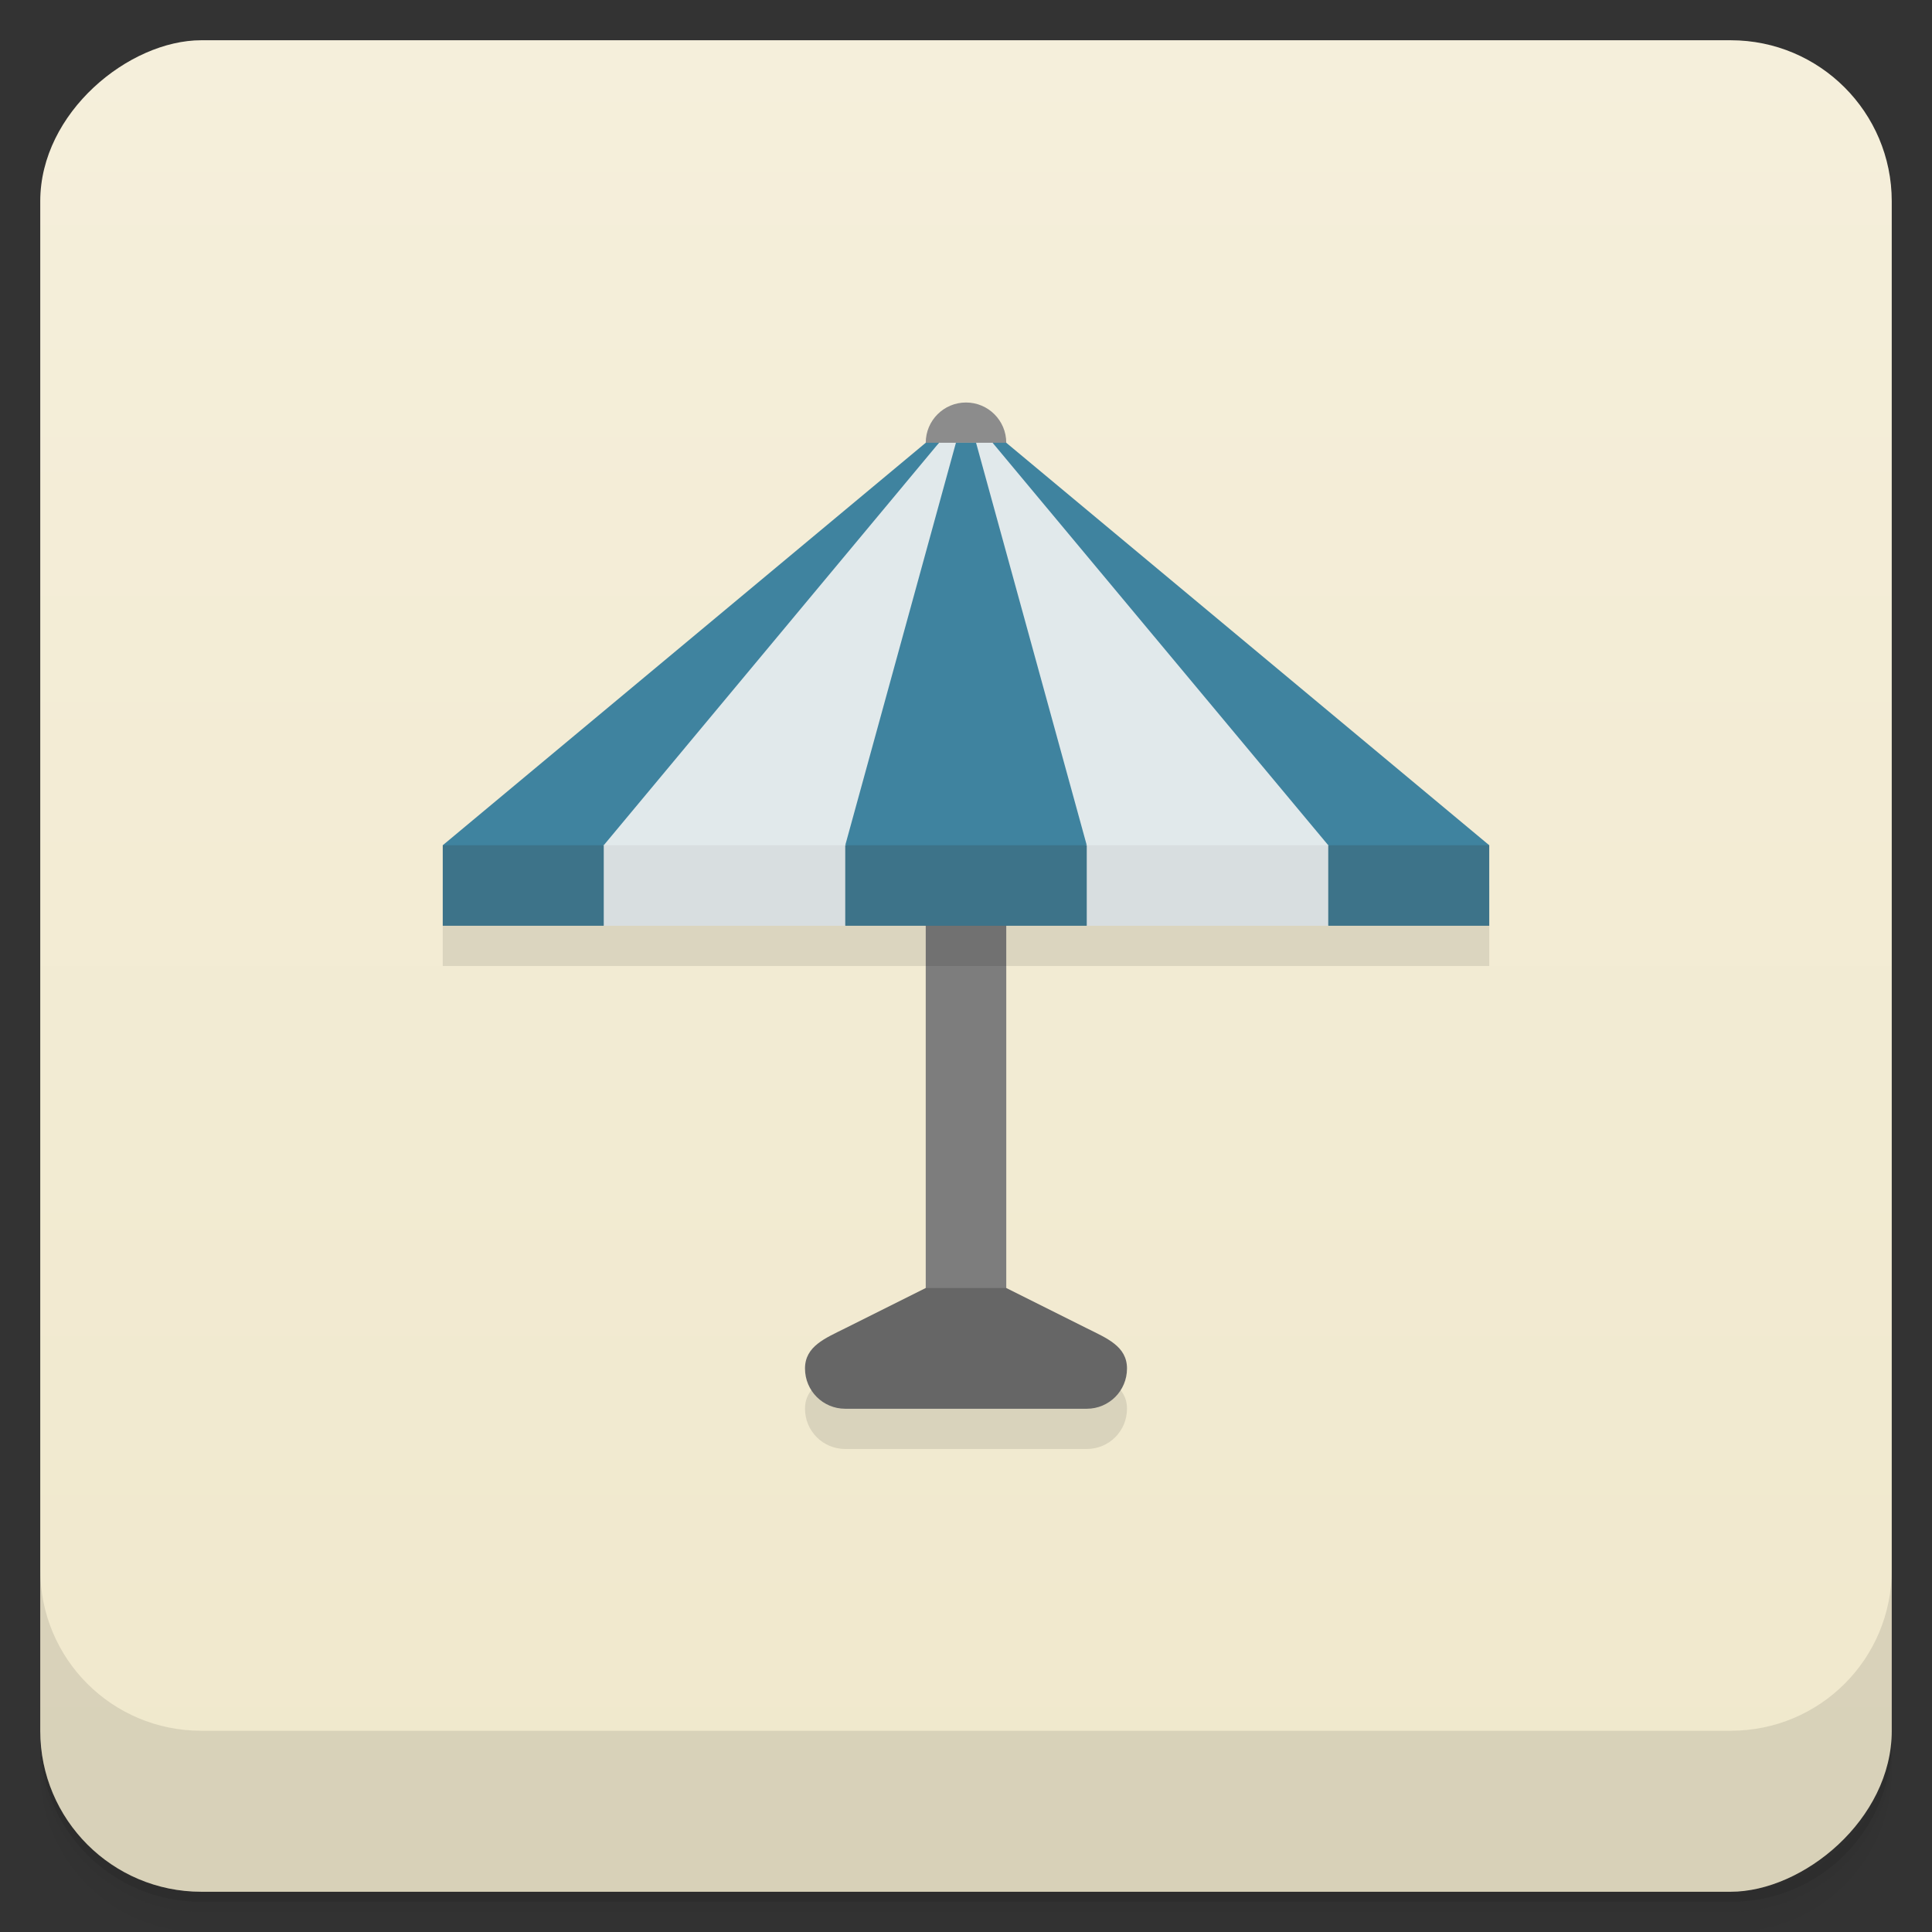 <svg width="48" height="48" version="1.1" viewBox="0 0 48 48" xmlns="http://www.w3.org/2000/svg">
 <rect x="0" y="0" width="48" height="48" fill="#333333" stroke="none"/>
 <defs>
  <linearGradient id="bg" x1="-47" x2="-1" y1="2.8779e-15" y2="6.1232e-17" gradientUnits="userSpaceOnUse">
   <stop style="stop-color:#f0e8cc" offset="0"/>
   <stop style="stop-color:#f5efdb" offset="1"/>
  </linearGradient>
 </defs>
 <g transform="translate(0 3.949e-5)">
  <path d="m1 43v0.25c0 2.216 1.784 4 4 4h38c2.216 0 4-1.784 4-4v-0.25c0 2.216-1.784 4-4 4h-38c-2.216 0-4-1.784-4-4zm0 0.5v0.5c0 2.216 1.784 4 4 4h38c2.216 0 4-1.784 4-4v-0.5c0 2.216-1.784 4-4 4h-38c-2.216 0-4-1.784-4-4z" style="opacity:.02"/>
  <path d="m1 43.25v0.25c0 2.216 1.784 4 4 4h38c2.216 0 4-1.784 4-4v-0.25c0 2.216-1.784 4-4 4h-38c-2.216 0-4-1.784-4-4z" style="opacity:.05"/>
  <path d="m1 43v0.25c0 2.216 1.784 4 4 4h38c2.216 0 4-1.784 4-4v-0.25c0 2.216-1.784 4-4 4h-38c-2.216 0-4-1.784-4-4z" style="opacity:.1"/>
 </g>
 <rect transform="rotate(-90)" x="-47" y="1" width="46" height="46" rx="4" style="fill:url(#bg)"/>
 <g transform="translate(0 3.949e-5)">
  <g transform="translate(0 -1004.4)">
   <path d="m1 1043.4v4c0 2.216 1.784 4 4 4h38c2.216 0 4-1.784 4-4v-4c0 2.216-1.784 4-4 4h-38c-2.216 0-4-1.784-4-4z" style="opacity:.1"/>
  </g>
 </g>
 <path d="m11 22v2h12v9l-2 1c-0.496 0.248-1 0.446-1 1 0 0.554 0.446 1 1 1h6c0.554 0 1-0.446 1-1 0-0.554-0.504-0.752-1-1l-2-1v-9h12v-2z" style="opacity:.1"/>
 <rect x="23" y="18" width="2" height="15" style="fill:#7d7d7d"/>
 <path d="m13 20-2 1v2h4l1-1-1-1zm11 0-3 1-1 1 1 1h6l1-1-1-1zm11 0-2 1-1 1 1 1h4v-2z" style="fill:#3d7389"/>
 <path d="m15 21v2h6v-2l-3-1zm12 0v2h6v-2l-3-1z" style="fill:#d8dee0"/>
 <circle cx="24" cy="11" r="1" style="fill:#8c8c8c"/>
 <path d="m33 21h-6l-3-1-3 1h-6l3-5 5.33-5h1.34l5.33 5z" style="fill:#e1e9eb"/>
 <path d="m23 11-12 10h4l8.33-10h-0.33zm0.75 0-2.75 10h6l-2.75-10zm0.91 0 8.34 10h4l-12-10h-0.34z" style="fill:#3f839f"/>
 <path d="m23 32-2 1c-0.496 0.248-1 0.446-1 1 0 0.554 0.446 1 1 1h6c0.554 0 1-0.446 1-1 0-0.554-0.504-0.752-1-1l-2-1z" style="fill:#666"/>
 <rect x="23" y="23" width="2" height="1" style="opacity:.1;paint-order:stroke fill markers;stroke-linecap:round;stroke-width:3"/>
</svg>
